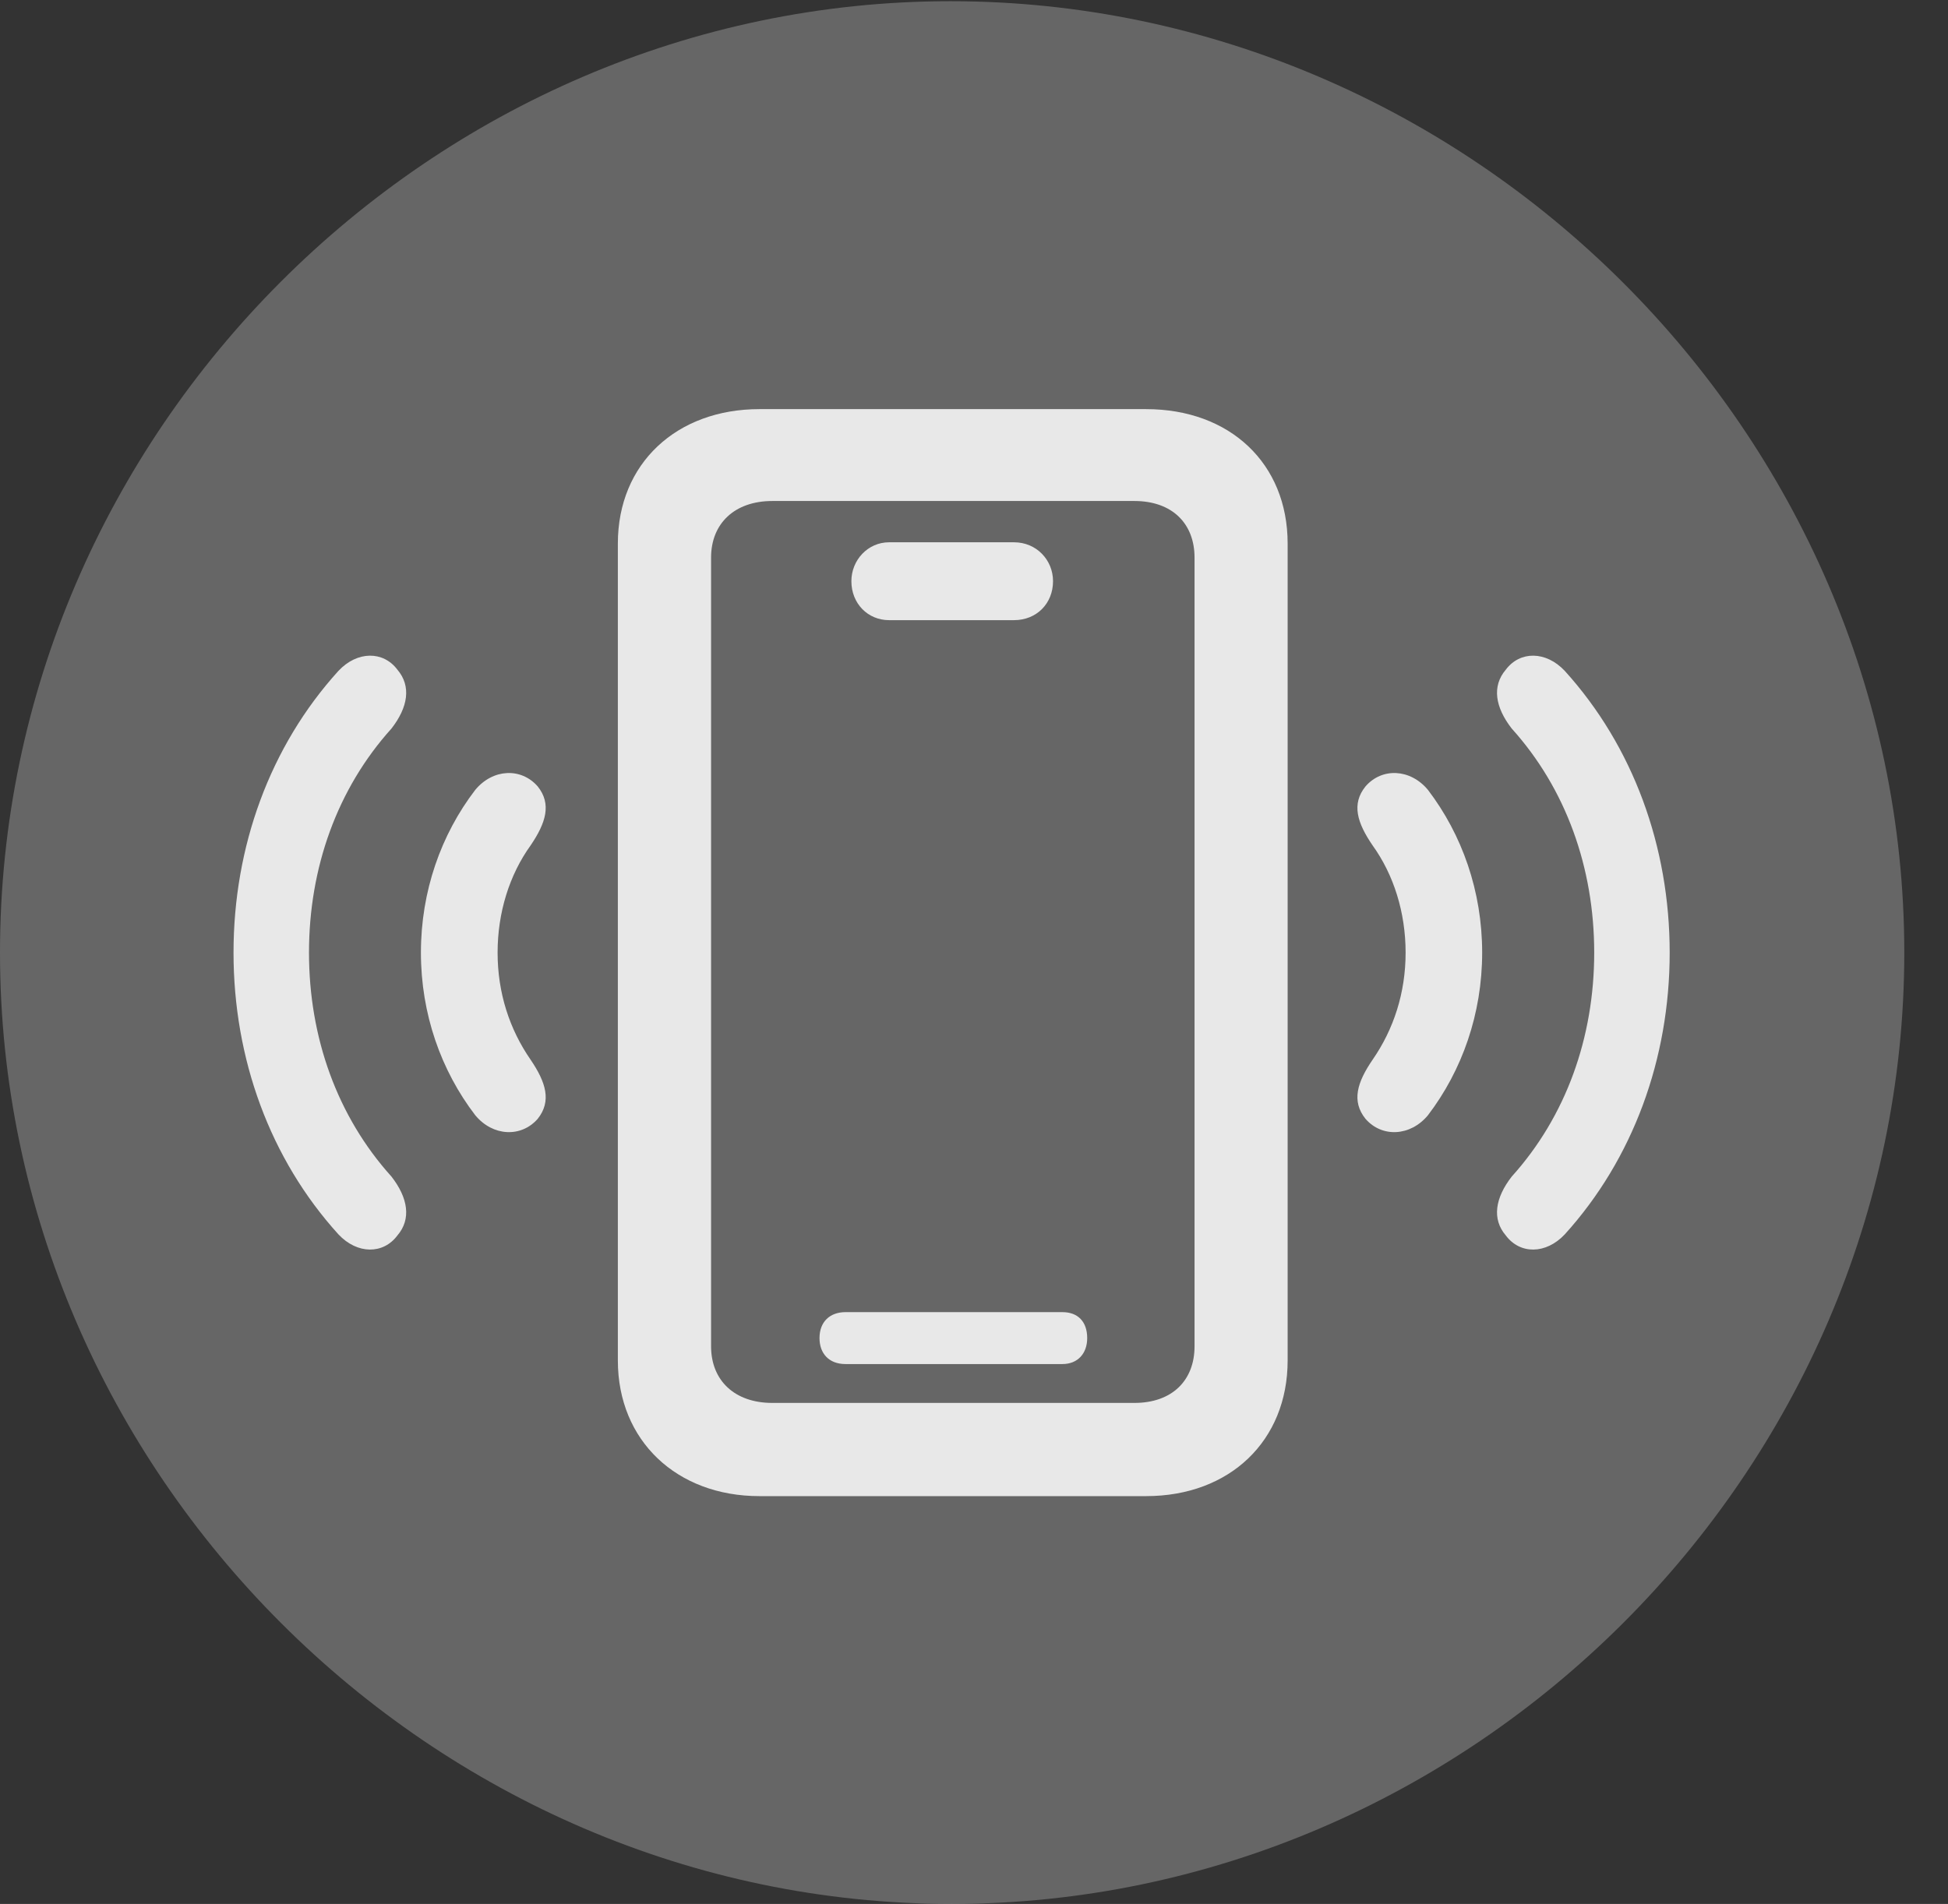 <?xml version="1.0" encoding="UTF-8"?>
<!--Generator: Apple Native CoreSVG 232.5-->
<!DOCTYPE svg
PUBLIC "-//W3C//DTD SVG 1.1//EN"
       "http://www.w3.org/Graphics/SVG/1.1/DTD/svg11.dtd">
<svg version="1.1" xmlns="http://www.w3.org/2000/svg" xmlns:xlink="http://www.w3.org/1999/xlink" width="16.133" height="15.771">
 <rect width="100%" height="100%" fill="#333333" stroke="none"/>
 <g>
  <rect height="15.771" opacity="0" width="16.133" x="0" y="0"/>
  <path d="M7.881 15.771C12.188 15.771 15.771 12.197 15.771 7.891C15.771 3.584 12.178 0.01 7.871 0.01C3.574 0.01 0 3.584 0 7.891C0 12.197 3.584 15.771 7.881 15.771Z" fill="#ffffff" fill-opacity="0.25"/>
  <path d="M3.291 10.234C3.174 10.391 2.959 10.391 2.803 10.225C2.236 9.6 1.934 8.77 1.934 7.891C1.934 7.012 2.236 6.182 2.803 5.557C2.959 5.391 3.174 5.391 3.291 5.547C3.408 5.684 3.379 5.859 3.242 6.035C2.793 6.533 2.559 7.188 2.559 7.891C2.559 8.594 2.793 9.248 3.242 9.746C3.379 9.922 3.408 10.098 3.291 10.234ZM12.471 10.234C12.354 10.098 12.383 9.922 12.52 9.746C12.969 9.248 13.203 8.594 13.203 7.891C13.203 7.188 12.969 6.533 12.52 6.035C12.383 5.859 12.354 5.684 12.471 5.547C12.588 5.391 12.803 5.391 12.959 5.557C13.525 6.182 13.828 7.012 13.828 7.891C13.828 8.77 13.525 9.6 12.959 10.225C12.803 10.391 12.588 10.391 12.471 10.234Z" fill="#ffffff" fill-opacity="0.85"/>
  <path d="M4.453 9.268C4.316 9.424 4.082 9.414 3.936 9.238C3.652 8.867 3.486 8.398 3.486 7.891C3.486 7.383 3.652 6.914 3.936 6.543C4.082 6.367 4.316 6.357 4.453 6.514C4.57 6.66 4.521 6.816 4.395 7.002C4.219 7.246 4.121 7.559 4.121 7.891C4.121 8.223 4.219 8.525 4.395 8.779C4.521 8.965 4.57 9.121 4.453 9.268ZM11.309 9.268C11.191 9.121 11.24 8.965 11.367 8.779C11.543 8.525 11.641 8.223 11.641 7.891C11.641 7.559 11.543 7.246 11.367 7.002C11.24 6.816 11.191 6.66 11.309 6.514C11.445 6.357 11.68 6.367 11.826 6.543C12.109 6.914 12.275 7.383 12.275 7.891C12.275 8.398 12.109 8.867 11.826 9.238C11.68 9.414 11.445 9.424 11.309 9.268Z" fill="#ffffff" fill-opacity="0.85"/>
  <path d="M6.289 12.393C5.605 12.393 5.117 11.934 5.117 11.27L5.117 4.502C5.117 3.838 5.605 3.389 6.289 3.389L9.492 3.389C10.185 3.389 10.664 3.838 10.664 4.502L10.664 11.27C10.664 11.934 10.185 12.393 9.492 12.393ZM6.396 11.621L9.395 11.621C9.707 11.621 9.893 11.435 9.893 11.152L9.893 4.619C9.893 4.336 9.707 4.15 9.395 4.15L6.396 4.15C6.084 4.15 5.889 4.336 5.889 4.619L5.889 11.152C5.889 11.435 6.084 11.621 6.396 11.621ZM7.363 5.137C7.188 5.137 7.051 5 7.051 4.814C7.051 4.639 7.188 4.492 7.363 4.492L8.398 4.492C8.584 4.492 8.721 4.639 8.721 4.814C8.721 5 8.584 5.137 8.398 5.137ZM7.002 11.299C6.865 11.299 6.787 11.211 6.787 11.084C6.787 10.947 6.875 10.869 7.002 10.869L8.799 10.869C8.926 10.869 9.004 10.947 9.004 11.084C9.004 11.211 8.926 11.299 8.799 11.299Z" fill="#ffffff" fill-opacity="0.85"/>
 </g>
</svg>
